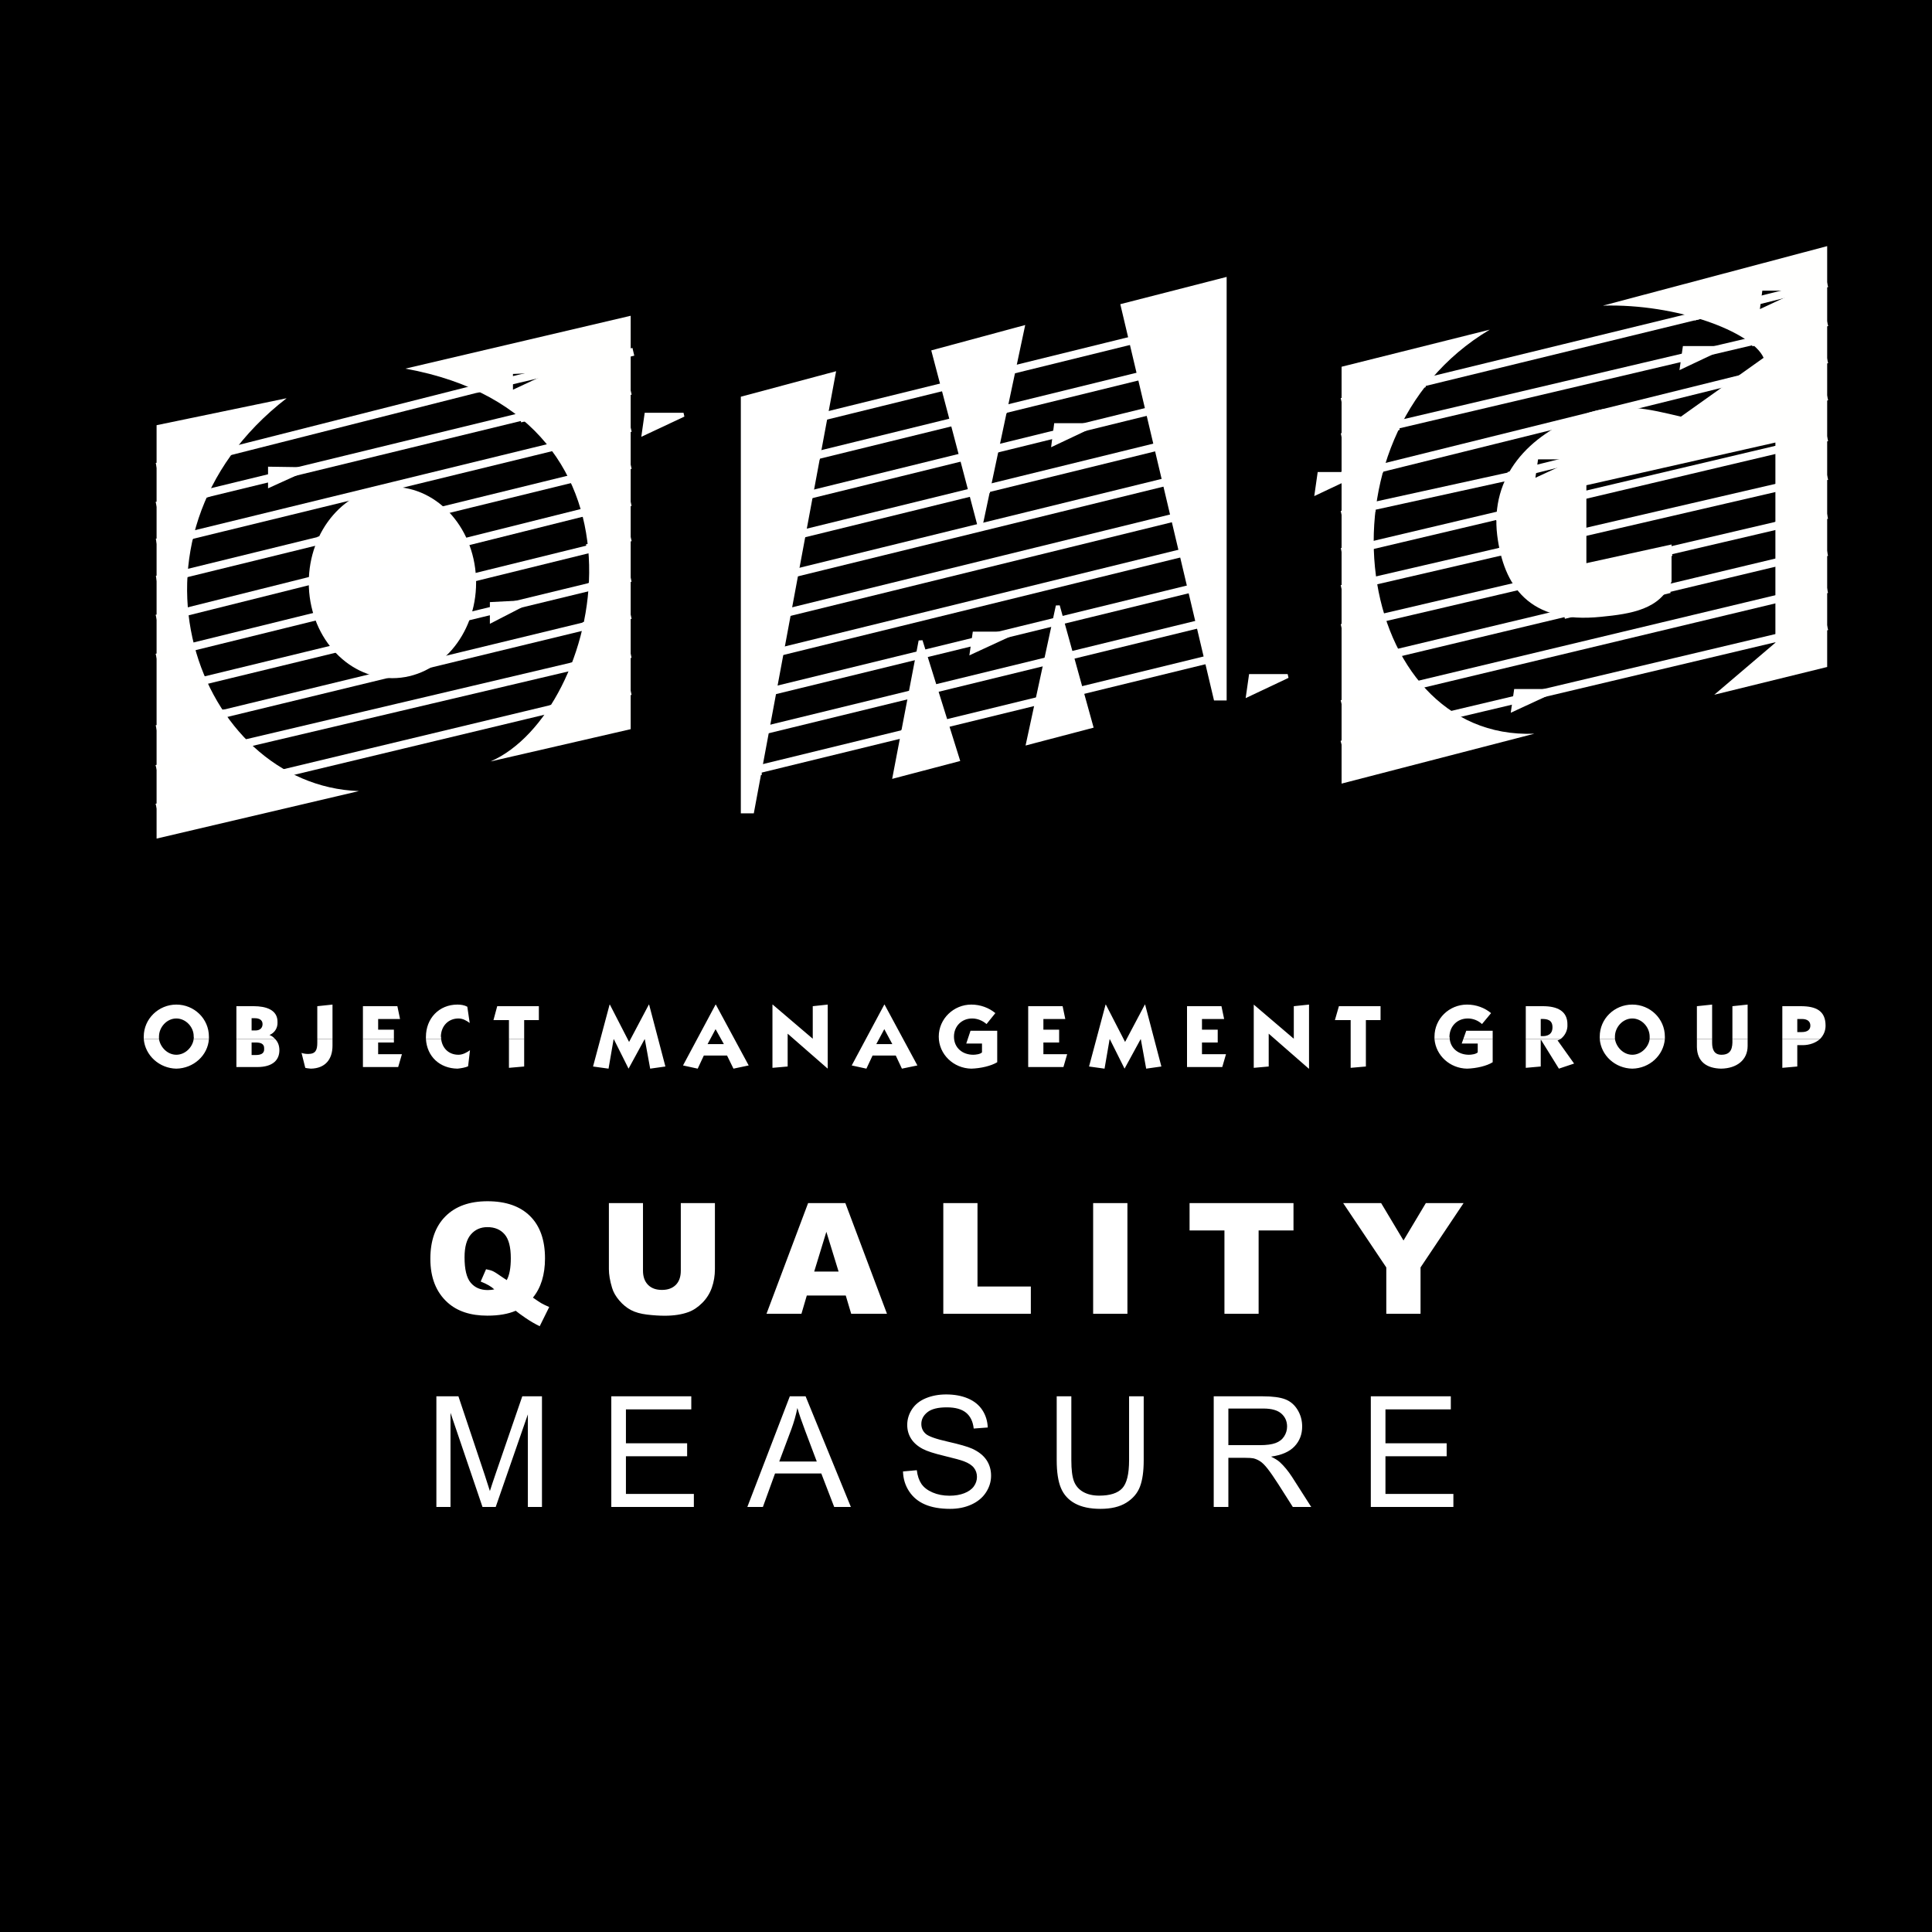 <?xml version="1.0" encoding="UTF-8"?>
<svg width="100px" height="100px" viewBox="0 0 100 100" version="1.1" xmlns="http://www.w3.org/2000/svg" xmlns:xlink="http://www.w3.org/1999/xlink">
    <!-- Generator: Sketch 62 (91390) - https://sketch.com -->
    <title>OMG-ASCQM-Standard</title>
    <desc>Created with Sketch.</desc>
    <g id="OMG-ASCQM-Standard" stroke="none" stroke-width="1" fill="none" fill-rule="evenodd">
        <g id="ASC-CISQ" fill="#000000">
            <rect id="Rectangle" x="0" y="0" width="100" height="100"></rect>
        </g>
        <g id="OMG" transform="translate(6, -11)">
            <path d="M1.441,64.779 C1.51,65.635 2.256,66.299 3.127,66.313 C4.011,66.299 4.758,65.635 4.813,64.779 L4.025,64.779 C3.97,65.207 3.583,65.594 3.127,65.594 C2.671,65.594 2.298,65.207 2.229,64.779 L1.441,64.779 L1.441,64.779 Z M6.236,64.779 L6.236,66.23 L7.313,66.23 C8.129,66.23 8.461,65.857 8.461,65.359 C8.461,65.111 8.378,64.917 8.239,64.779 L6.236,64.779 L6.236,64.779 Z M10.423,64.779 L10.423,64.973 C10.423,65.346 10.34,65.552 9.953,65.552 C9.842,65.552 9.718,65.539 9.607,65.498 L9.801,66.271 C9.897,66.299 9.994,66.299 10.091,66.313 C10.823,66.299 11.21,65.843 11.21,65.124 L11.21,64.779 L10.423,64.779 L10.423,64.779 Z M12.785,64.779 L12.785,66.23 L14.609,66.23 L14.803,65.566 L13.573,65.566 L13.573,64.959 L14.388,64.959 L14.388,64.779 L12.785,64.779 L12.785,64.779 Z M16.046,64.779 C16.101,65.691 16.765,66.299 17.677,66.313 C17.829,66.299 18.105,66.257 18.229,66.188 L18.326,65.359 C18.174,65.47 17.953,65.594 17.732,65.594 C17.221,65.594 16.889,65.249 16.834,64.779 L16.046,64.779 L16.046,64.779 Z M20.343,64.779 L20.343,66.271 L21.131,66.202 L21.131,64.779 L20.343,64.779 L20.343,64.779 Z M7.023,64.959 L7.217,64.959 C7.466,64.959 7.687,65 7.673,65.29 C7.687,65.552 7.466,65.608 7.231,65.608 L7.023,65.608 L7.023,64.959 L7.023,64.959 Z" id="Fill-2" fill="#FFFFFF"></path>
            <path d="M2.229,64.779 L2.229,64.655 C2.229,64.171 2.63,63.716 3.127,63.716 C3.624,63.716 4.039,64.171 4.025,64.655 C4.039,64.696 4.025,64.737 4.025,64.779 L4.813,64.779 L4.813,64.655 C4.813,63.729 4.053,62.997 3.127,62.997 C2.215,62.997 1.441,63.729 1.441,64.655 L1.441,64.779 L2.229,64.779 L2.229,64.779 Z M8.239,64.779 C8.156,64.683 8.06,64.613 7.949,64.572 C8.212,64.461 8.378,64.213 8.364,63.909 C8.378,63.26 7.756,63.08 7.134,63.08 L6.236,63.08 L6.236,64.779 L8.239,64.779 L8.239,64.779 Z M11.21,64.779 L11.21,62.997 L10.423,63.08 L10.423,64.779 L11.21,64.779 L11.21,64.779 Z M14.388,64.779 L14.388,64.295 L13.573,64.295 L13.573,63.743 L14.706,63.743 L14.568,63.08 L12.785,63.08 L12.785,64.779 L14.388,64.779 L14.388,64.779 Z M16.834,64.779 C16.834,64.724 16.834,64.683 16.82,64.641 C16.834,64.102 17.207,63.716 17.732,63.716 C17.953,63.716 18.147,63.826 18.312,63.95 L18.188,63.108 C18.036,63.025 17.856,62.997 17.677,62.997 C16.723,62.997 16.046,63.716 16.046,64.669 L16.046,64.779 L16.834,64.779 L16.834,64.779 Z M21.131,64.779 L21.131,63.799 L21.891,63.799 L21.891,63.08 L19.736,63.08 L19.542,63.799 L20.343,63.799 L20.343,64.779 L21.131,64.779 L21.131,64.779 Z M7.023,63.702 L7.189,63.702 C7.383,63.702 7.59,63.771 7.59,64.005 C7.59,64.199 7.466,64.337 7.217,64.337 L7.023,64.337 L7.023,63.702 L7.023,63.702 Z" id="Fill-3" fill="#FFFFFF"></path>
            <path d="M26.561,64.931 L25.567,62.997 L25.553,62.997 L24.696,66.202 L25.498,66.313 L25.76,64.793 L25.774,64.793 L26.534,66.313 L27.363,64.793 L27.376,64.793 L27.653,66.313 L28.441,66.202 L27.598,62.997 L27.584,62.997 L26.561,64.931 L26.561,64.931 Z M31.038,62.997 L29.353,66.147 L30.113,66.313 L30.43,65.635 L31.632,65.635 L31.964,66.313 L32.752,66.147 L31.052,62.997 L31.038,62.997 L31.038,62.997 Z M31.038,64.268 L31.467,65.042 L30.624,65.042 L31.038,64.268 L31.038,64.268 Z M36.842,66.313 L36.842,62.997 L36.068,63.08 L36.068,64.765 L33.995,62.997 L33.982,62.997 L33.982,66.271 L34.769,66.202 L34.769,64.503 L36.842,66.313 L36.842,66.313 Z M39.771,62.997 L38.085,66.147 L38.845,66.313 L39.163,65.635 L40.365,65.635 L40.683,66.313 L41.484,66.147 L39.785,62.997 L39.771,62.997 L39.771,62.997 Z M39.771,64.268 L40.186,65.042 L39.357,65.042 L39.771,64.268 L39.771,64.268 Z M45.519,63.439 C45.188,63.163 44.745,62.997 44.275,62.997 C43.363,62.997 42.59,63.729 42.59,64.655 C42.59,65.58 43.363,66.299 44.275,66.313 C44.759,66.299 45.298,66.174 45.616,65.981 L45.616,64.351 L44.234,64.351 L44.013,65.014 L44.828,65.014 L44.828,65.47 C44.745,65.566 44.496,65.594 44.372,65.594 C43.833,65.594 43.377,65.249 43.377,64.655 C43.377,64.116 43.778,63.716 44.317,63.716 C44.593,63.716 44.856,63.826 45.063,64.005 L45.519,63.439 L45.519,63.439 Z M49.043,66.23 L49.236,65.566 L48.006,65.566 L48.006,64.959 L48.821,64.959 L48.821,64.295 L48.006,64.295 L48.006,63.743 L49.139,63.743 L49.001,63.08 L47.219,63.08 L47.219,66.23 L49.043,66.23 L49.043,66.23 Z M52.234,64.931 L51.239,62.997 L51.225,62.997 L50.369,66.202 L51.171,66.313 L51.433,64.793 L51.447,64.793 L52.207,66.313 L53.036,64.793 L53.049,64.793 L53.326,66.313 L54.113,66.202 L53.271,62.997 L53.257,62.997 L52.234,64.931 L52.234,64.931 Z M57.264,66.23 L57.457,65.566 L56.214,65.566 L56.214,64.959 L57.029,64.959 L57.029,64.295 L56.214,64.295 L56.214,63.743 L57.361,63.743 L57.222,63.08 L55.44,63.08 L55.44,66.23 L57.264,66.23 L57.264,66.23 Z M61.755,66.313 L61.755,62.997 L60.967,63.08 L60.967,64.765 L58.894,62.997 L58.894,66.271 L59.668,66.202 L59.668,64.503 L61.741,66.313 L61.755,66.313 L61.755,66.313 Z M63.91,63.799 L63.91,66.271 L64.698,66.202 L64.698,63.799 L65.457,63.799 L65.457,63.08 L63.302,63.08 L63.095,63.799 L63.91,63.799 L63.91,63.799 Z" id="Fill-4" fill="#FFFFFF"></path>
            <path d="M68.249,64.779 C68.318,65.635 69.05,66.299 69.935,66.313 C70.418,66.299 70.957,66.174 71.261,65.981 L71.261,64.779 L69.741,64.779 L69.658,65.014 L70.487,65.014 L70.487,65.47 C70.391,65.566 70.156,65.594 70.031,65.594 C69.52,65.594 69.092,65.29 69.037,64.779 L68.249,64.779 L68.249,64.779 Z M72.974,64.779 L72.974,66.271 L73.748,66.202 L73.748,64.82 L73.762,64.82 L74.688,66.313 L75.475,66.05 L74.618,64.848 C74.688,64.834 74.729,64.807 74.771,64.779 L72.974,64.779 L72.974,64.779 Z M76.802,64.779 C76.871,65.635 77.603,66.299 78.488,66.313 C79.372,66.299 80.104,65.635 80.173,64.779 L79.386,64.779 C79.33,65.207 78.943,65.594 78.488,65.594 C78.031,65.594 77.658,65.207 77.589,64.779 L76.802,64.779 L76.802,64.779 Z M81.831,64.779 L81.831,65.193 C81.845,65.967 82.356,66.299 83.089,66.313 C83.89,66.299 84.457,65.871 84.457,65.138 L84.457,64.779 L83.669,64.779 L83.669,64.807 C83.683,65.235 83.614,65.594 83.103,65.594 C82.716,65.594 82.619,65.304 82.619,64.973 L82.619,64.779 L81.831,64.779 L81.831,64.779 Z M86.253,64.779 L86.253,66.271 L87.027,66.202 L87.027,65.097 L87.303,65.097 C87.662,65.097 87.994,64.973 88.201,64.779 L86.253,64.779 L86.253,64.779 Z" id="Fill-5" fill="#FFFFFF"></path>
            <path d="M69.037,64.779 C69.037,64.737 69.037,64.696 69.023,64.655 C69.037,64.116 69.423,63.716 69.976,63.716 C70.252,63.716 70.515,63.826 70.708,64.005 L71.178,63.439 C70.846,63.163 70.405,62.997 69.935,62.997 C69.009,62.997 68.249,63.729 68.249,64.655 L68.249,64.779 L69.037,64.779 L69.037,64.779 Z M71.261,64.779 L71.261,64.351 L69.893,64.351 L69.741,64.779 L71.261,64.779 L71.261,64.779 Z M74.771,64.779 C75.006,64.613 75.144,64.323 75.13,64.047 C75.144,63.329 74.605,63.08 73.859,63.08 L72.974,63.08 L72.974,64.779 L74.771,64.779 L74.771,64.779 Z M77.589,64.779 L77.589,64.655 C77.589,64.171 77.99,63.716 78.488,63.716 C78.985,63.716 79.386,64.171 79.386,64.655 L79.386,64.779 L80.173,64.779 L80.173,64.655 C80.173,63.729 79.413,62.997 78.488,62.997 C77.562,62.997 76.802,63.729 76.802,64.655 L76.802,64.779 L77.589,64.779 L77.589,64.779 Z M82.619,64.779 L82.619,62.997 L81.831,63.08 L81.831,64.779 L82.619,64.779 L82.619,64.779 Z M84.457,64.779 L84.457,62.997 L83.669,63.08 L83.669,64.779 L84.457,64.779 L84.457,64.779 Z M88.201,64.779 C88.381,64.6 88.491,64.365 88.491,64.088 C88.491,63.315 87.994,63.08 87.206,63.08 L86.253,63.08 L86.253,64.779 L88.201,64.779 L88.201,64.779 Z M73.748,63.743 C74.08,63.729 74.356,63.785 74.356,64.171 C74.356,64.544 74.094,64.655 73.748,64.627 L73.748,63.743 L73.748,63.743 Z M87.027,63.743 L87.262,63.743 C87.552,63.743 87.704,63.867 87.704,64.088 C87.704,64.295 87.552,64.42 87.262,64.42 L87.027,64.42 L87.027,63.743 L87.027,63.743 Z" id="Fill-6" fill="#FFFFFF"></path>
            <path d="M12.578,51.946 C4.232,51.656 -0.562,38.893 8.834,31.613 L2.105,33.008 L2.105,54.405 L12.578,51.946" id="Fill-7" fill="#FFFFFF"></path>
            <path d="M10.188,41.158 C10.188,38.533 12.039,36.406 14.306,36.406 C16.585,36.406 18.437,38.533 18.437,41.158 C18.437,43.769 16.585,45.896 14.306,45.896 C12.039,45.896 10.188,43.769 10.188,41.158 L10.188,41.158 Z" id="Fill-8" fill="#FFFFFF"></path>
            <path d="M10.188,41.158 C10.188,38.533 12.039,36.406 14.306,36.406 C16.585,36.406 18.437,38.533 18.437,41.158 C18.437,43.769 16.585,45.896 14.306,45.896 C12.039,45.896 10.188,43.769 10.188,41.158 L10.188,41.158 Z" id="Stroke-9" stroke="#FFFFFF" stroke-width="0.412"></path>
            <path d="M26.644,27.344 L26.644,48.742 L19.39,50.413 C25.152,47.913 28.703,32.566 14.982,30.08 L26.644,27.344 Z M22.471,30.273 L20.551,30.356 L20.551,31.171 L22.471,30.273 Z" id="Combined-Shape" fill="#FFFFFE"></path>
            <path d="M5.766,34.39 L19.017,31.033 M4.426,36.6 L21.408,32.469 M3.846,38.713 L22.748,34.099 M3.473,40.716 L23.812,35.729 M3.376,42.733 L24.475,37.456 M3.652,44.556 L24.668,39.376 M4.329,46.283 L24.862,41.296 M5.296,48.01 L24.668,43.313 M6.443,49.543 L23.909,45.426 M8.461,51.076 L22.844,47.623" id="Stroke-12" stroke="#FFFFFF" stroke-width="0.412"></path>
            <polygon id="Fill-13" fill="#FFFFFF" points="19.459 42.263 19.459 43.119 21.311 42.166"></polygon>
            <polygon id="Stroke-14" stroke="#FFFFFF" stroke-width="0.206" points="19.459 42.263 19.459 43.119 21.311 42.166"></polygon>
            <polygon id="Fill-15" fill="#FFFFFF" points="7.977 35.26 7.977 36.116 9.801 35.287"></polygon>
            <polygon id="Stroke-16" stroke="#FFFFFF" stroke-width="0.206" points="7.977 35.26 7.977 36.116 9.801 35.287"></polygon>
            <polygon id="Fill-17" fill="#FFFFFF" points="27.459 32.469 27.322 33.436 29.38 32.469"></polygon>
            <polygon id="Stroke-18" stroke="#FFFFFF" stroke-width="0.206" points="27.459 32.469 27.322 33.436 29.38 32.469"></polygon>
            <polygon id="Fill-19" fill="#FFFFFF" points="32.448 31.613 37.146 30.356 32.931 52.996 32.448 52.996"></polygon>
            <polygon id="Stroke-20" stroke="#FFFFFF" stroke-width="0.206" points="32.448 31.613 37.146 30.356 32.931 52.996 32.448 52.996"></polygon>
            <polygon id="Fill-21" fill="#FFFFFF" points="42.327 29.209 46.929 27.966 44.731 38.326"></polygon>
            <polygon id="Stroke-22" stroke="#FFFFFF" stroke-width="0.206" points="42.327 29.209 46.929 27.966 44.731 38.326"></polygon>
            <polygon id="Fill-23" fill="#FFFFFF" points="57.388 47.153 56.919 47.153 52.11 26.819 57.388 25.466"></polygon>
            <polygon id="Stroke-24" stroke="#FFFFFF" stroke-width="0.206" points="57.388 47.153 56.919 47.153 52.11 26.819 57.388 25.466"></polygon>
            <polygon id="Fill-25" fill="#FFFFFF" points="40.31 51.173 41.65 44.169 43.571 50.316"></polygon>
            <polygon id="Stroke-26" stroke="#FFFFFF" stroke-width="0.206" points="40.31 51.173 41.65 44.169 43.571 50.316"></polygon>
            <polygon id="Fill-27" fill="#FFFFFF" points="47.219 49.446 48.752 42.36 50.479 48.59"></polygon>
            <polygon id="Stroke-28" stroke="#FFFFFF" stroke-width="0.206" points="47.219 49.446 48.752 42.36 50.479 48.59"></polygon>
            <path d="M36.565,32.566 L52.883,28.546 M36.164,34.596 L53.326,30.383 M35.764,36.641 L53.782,32.207 M35.363,38.672 L54.224,34.044 M34.962,40.702 L54.666,35.867 M34.534,42.76 L55.122,37.705 M34.133,44.791 L55.564,39.528 M33.733,46.821 L56.007,41.379 M33.332,48.852 L56.476,43.202 M32.931,50.897 L56.919,45.04" id="Stroke-29" stroke="#FFFFFF" stroke-width="0.412"></path>
            <polygon id="Fill-30" fill="#FFFFFF" points="58.742 45.993 58.604 46.96 60.649 45.993"></polygon>
            <polygon id="Stroke-31" stroke="#FFFFFF" stroke-width="0.206" points="58.742 45.993 58.604 46.96 60.649 45.993"></polygon>
            <polygon id="Fill-32" fill="#FFFFFF" points="44.441 43.797 44.303 44.749 46.362 43.797"></polygon>
            <polygon id="Stroke-33" stroke="#FFFFFF" stroke-width="0.206" points="44.441 43.797 44.303 44.749 46.362 43.797"></polygon>
            <polygon id="Fill-34" fill="#FFFFFF" points="48.656 33.008 48.531 33.975 50.576 33.008"></polygon>
            <polygon id="Stroke-35" stroke="#FFFFFF" stroke-width="0.206" points="48.656 33.008 48.531 33.975 50.576 33.008"></polygon>
            <path d="M88.574,23.739 L88.574,45.523 L82.73,46.96 L85.894,44.266 L85.894,33.906 L76.111,36.116 L76.111,40.149 L80.519,39.182 L80.519,41.103 C79.952,42.54 78.432,42.774 76.871,42.926 C73.126,43.313 71.827,41.31 71.496,38.713 C71.123,35.633 73.126,33.519 75.917,32.469 C77.769,31.765 79.372,32.179 81.002,32.566 L85.283,29.52 L85.273,29.497 C84.652,28.169 80.809,26.712 76.968,26.819 L88.574,23.739 Z M75.531,34.776 L73.61,34.776 L73.472,35.729 L75.531,34.776 Z M87.137,26.046 L85.217,26.046 L85.092,26.999 L87.137,26.046 Z" id="Combined-Shape" fill="#FFFFFE"></path>
            <path d="M63.44,29.983 L71.109,28.063 C61.617,33.712 64.118,49.35 73.416,48.976 L63.44,51.559 L63.44,29.983" id="Fill-39" fill="#FFFFFF"></path>
            <polygon id="Fill-40" fill="#FFFFFF" points="62.293 35.536 62.155 36.503 64.2 35.536"></polygon>
            <polygon id="Stroke-41" stroke="#FFFFFF" stroke-width="0.206" points="62.293 35.536 62.155 36.503 64.2 35.536"></polygon>
            <path d="M67.088,30.936 L82.44,27.193 M66.218,33.008 L84.83,28.629 M64.974,35.356 L86.654,29.983 M64.781,37.263 L72.656,35.536 M64.781,39.279 L86.281,34.196 M64.974,41.103 L86.087,36.212 M65.361,43.023 L86.281,38.133 M66.121,44.846 L86.184,40.053 M67.282,46.476 L86.087,41.973 M69.106,48.01 L86.474,43.893" id="Stroke-42" stroke="#FFFFFF" stroke-width="0.412"></path>
            <polygon id="Fill-43" fill="#FFFFFF" points="81.196 29.016 81.058 29.983 83.103 29.016"></polygon>
            <polygon id="Stroke-44" stroke="#FFFFFF" stroke-width="0.206" points="81.196 29.016 81.058 29.983 83.103 29.016"></polygon>
            <polygon id="Fill-45" fill="#FFFFFF" points="72.463 46.766 72.325 47.719 74.384 46.766"></polygon>
            <polygon id="Stroke-46" stroke="#FFFFFF" stroke-width="0.206" points="72.463 46.766 72.325 47.719 74.384 46.766"></polygon>
            <path d="M6.056,34.293 L2.105,35.163 M4.813,36.503 L2.105,37.18 M18.63,31.129 L26.783,29.209 M3.942,38.713 L2.105,39.086 M3.652,40.716 L2.105,41.006 M3.652,42.636 L2.105,43.023 M4.039,44.556 L2.105,45.04 M4.619,46.283 L2.215,46.863 M5.669,47.913 L2.105,48.742 M6.927,49.446 L2.105,50.8 M8.931,50.993 L2.105,52.803 M22.471,47.719 L26.644,46.766 M23.522,45.523 L26.644,44.846 M24.199,43.41 L26.644,42.829 M24.475,41.393 L26.644,40.909 M24.378,39.376 L26.644,38.809 M24.102,37.552 L26.644,36.986 M23.522,35.826 L26.644,35.066 M22.568,34.196 L26.644,33.146 M20.924,32.663 L26.644,31.226 M36.759,32.566 L32.448,33.533 M36.386,34.583 L32.448,35.536 M35.999,36.6 L32.448,37.456 M35.612,38.616 L32.448,39.376 M35.225,40.633 L32.448,41.296 M34.838,42.636 L32.448,43.216 M34.562,44.653 L32.448,45.136 M34.078,46.863 L32.448,47.153 M33.691,48.88 L32.448,49.17 M33.401,50.897 L32.448,51.076 M42.811,31.033 L46.459,30.176 M43.294,32.856 L46.072,32.179 M43.861,34.679 L45.588,34.196 M44.248,36.503 L45.201,36.309 M41.567,44.943 L41.941,44.846 M48.559,43.313 L49.043,43.216 M41.084,47.056 L42.521,46.67 M48.186,45.33 L49.526,45.04 M40.697,48.976 L43.101,48.493 M47.702,47.346 L50.01,46.863 M52.594,28.629 L57.388,27.483 M52.98,30.452 L57.388,29.499 M53.464,32.276 L57.388,31.42 M53.837,34.099 L57.388,33.339 M54.321,35.923 L57.388,35.26 M54.805,37.843 L57.388,37.263 M55.191,39.666 L57.388,39.182 M55.661,41.49 L57.388,41.103 M56.048,43.313 L57.388,43.023 M56.532,45.136 L57.388,44.943 M67.751,30.839 L63.44,31.806 M66.411,33.049 L63.44,33.63 M65.554,35.26 L63.44,35.633 M65.167,37.263 L63.44,37.649 M64.974,39.279 L63.44,39.57 M65.167,41.103 L63.44,41.49 M65.651,43.023 L63.44,43.506 M66.411,44.846 L63.537,45.523 M67.558,46.476 L63.44,47.443 M69.285,48.01 L63.44,49.543 M81.666,27.386 L88.574,25.659 M84.65,28.726 L88.574,27.676 M83.489,30.839 L88.574,29.596 M72.076,35.633 L88.574,31.516" id="Stroke-47" stroke="#FFFFFE" stroke-width="0.412"></path>
            <path d="M71.399,37.746 L76.014,36.696 M71.593,39.57 L76.014,38.52 M85.894,34.293 L88.574,33.63 M85.894,36.309 L88.574,35.633 M72.56,41.393 L80.519,39.57 M85.894,38.23 L88.574,37.649 M74.95,42.829 L80.422,41.49 M85.894,40.149 L88.574,39.57 M85.894,42.07 L88.574,41.49 M85.894,44.087 L88.574,43.41 M10.478,38.989 L16.903,37.359 M9.994,41.103 L18.05,38.989 M10.381,42.829 L18.534,40.813 M11.335,44.556 L18.05,42.926" id="Stroke-48" stroke="#FFFFFE" stroke-width="0.412"></path>
        </g>
        <path d="M23.318,78 L23.318,73.125 L24.974,78 L25.658,78 L27.322,73.207 L27.322,78 L28.052,78 L28.052,72.273 L27.033,72.273 L25.662,76.258 C25.524,76.661 25.422,76.967 25.357,77.176 C25.3,76.988 25.209,76.706 25.084,76.328 L25.084,76.328 L23.728,72.273 L22.587,72.273 L22.587,78 L23.318,78 Z M35.914,78 L35.914,77.324 L32.398,77.324 L32.398,75.375 L35.566,75.375 L35.566,74.703 L32.398,74.703 L32.398,72.949 L35.781,72.949 L35.781,72.273 L31.641,72.273 L31.641,78 L35.914,78 Z M39.487,78 L40.116,76.266 L42.51,76.266 L43.178,78 L44.041,78 L41.698,72.273 L40.881,72.273 L38.682,78 L39.487,78 Z M42.276,75.648 L40.334,75.648 L40.963,73.969 C41.096,73.607 41.199,73.242 41.272,72.875 C41.36,73.185 41.496,73.581 41.678,74.062 L41.678,74.062 L42.276,75.648 Z M49.18,78.098 C49.589,78.098 49.957,78.023 50.284,77.873 C50.611,77.723 50.861,77.514 51.036,77.244 C51.21,76.975 51.298,76.688 51.298,76.383 C51.298,76.076 51.218,75.804 51.059,75.568 C50.901,75.333 50.654,75.138 50.321,74.984 C50.092,74.88 49.669,74.758 49.054,74.619 C48.438,74.48 48.057,74.344 47.911,74.211 C47.763,74.078 47.688,73.909 47.688,73.703 C47.688,73.466 47.793,73.264 48.003,73.096 C48.212,72.928 48.546,72.844 49.005,72.844 C49.445,72.844 49.777,72.936 50.003,73.121 C50.228,73.306 50.36,73.579 50.399,73.941 L50.399,73.941 L51.126,73.887 C51.113,73.551 51.019,73.25 50.845,72.984 C50.67,72.719 50.421,72.518 50.096,72.381 C49.772,72.244 49.398,72.176 48.973,72.176 C48.588,72.176 48.238,72.241 47.923,72.371 C47.608,72.501 47.368,72.692 47.204,72.943 C47.04,73.195 46.958,73.465 46.958,73.754 C46.958,74.017 47.025,74.255 47.159,74.467 C47.293,74.679 47.497,74.857 47.77,75 C47.981,75.112 48.35,75.231 48.876,75.357 C49.402,75.484 49.742,75.577 49.895,75.637 C50.135,75.728 50.307,75.84 50.411,75.975 C50.515,76.109 50.567,76.266 50.567,76.445 C50.567,76.622 50.513,76.786 50.405,76.936 C50.297,77.085 50.132,77.203 49.911,77.289 C49.69,77.375 49.434,77.418 49.145,77.418 C48.82,77.418 48.527,77.361 48.266,77.248 C48.006,77.135 47.814,76.986 47.69,76.803 C47.567,76.619 47.488,76.384 47.454,76.098 L47.454,76.098 L46.739,76.16 C46.749,76.543 46.854,76.886 47.054,77.189 C47.253,77.493 47.527,77.72 47.878,77.871 C48.228,78.022 48.662,78.098 49.18,78.098 Z M56.96,78.098 C57.512,78.098 57.958,77.992 58.298,77.779 C58.638,77.567 58.873,77.292 59.003,76.953 C59.133,76.615 59.198,76.158 59.198,75.582 L59.198,75.582 L59.198,72.273 L58.441,72.273 L58.441,75.578 C58.441,76.297 58.322,76.783 58.085,77.035 C57.848,77.288 57.451,77.414 56.894,77.414 C56.568,77.414 56.293,77.35 56.068,77.223 C55.842,77.095 55.683,76.913 55.591,76.678 C55.499,76.442 55.452,76.076 55.452,75.578 L55.452,75.578 L55.452,72.273 L54.695,72.273 L54.695,75.582 C54.695,76.189 54.767,76.667 54.913,77.018 C55.059,77.368 55.303,77.635 55.644,77.82 C55.985,78.005 56.424,78.098 56.96,78.098 Z M63.58,78 L63.58,75.457 L64.459,75.457 C64.654,75.457 64.795,75.466 64.88,75.484 C64.998,75.513 65.113,75.564 65.226,75.637 C65.339,75.71 65.468,75.837 65.611,76.02 C65.754,76.202 65.936,76.465 66.158,76.809 L66.158,76.809 L66.916,78 L67.869,78 L66.873,76.441 C66.675,76.137 66.465,75.883 66.244,75.68 C66.14,75.586 65.987,75.491 65.787,75.395 C66.336,75.319 66.742,75.142 67.005,74.863 C67.268,74.585 67.4,74.242 67.4,73.836 C67.4,73.521 67.321,73.233 67.162,72.973 C67.003,72.712 66.791,72.531 66.525,72.428 C66.259,72.325 65.871,72.273 65.361,72.273 L65.361,72.273 L62.822,72.273 L62.822,78 L63.58,78 Z M65.209,74.801 L63.58,74.801 L63.58,72.906 L65.392,72.906 C65.817,72.906 66.127,72.993 66.324,73.168 C66.52,73.342 66.619,73.565 66.619,73.836 C66.619,74.021 66.568,74.192 66.466,74.35 C66.365,74.507 66.216,74.622 66.021,74.693 C65.826,74.765 65.555,74.801 65.209,74.801 L65.209,74.801 Z M75.227,78 L75.227,77.324 L71.711,77.324 L71.711,75.375 L74.879,75.375 L74.879,74.703 L71.711,74.703 L71.711,72.949 L75.094,72.949 L75.094,72.273 L70.953,72.273 L70.953,78 L75.227,78 Z" id="MEASURE" fill="#FFFFFF" fill-rule="nonzero"></path>
        <path d="M27.935,68.645 L28.427,67.652 C28.255,67.577 28.119,67.51 28.017,67.453 C27.949,67.414 27.805,67.318 27.584,67.164 C28,66.656 28.209,65.979 28.209,65.133 C28.209,64.182 27.95,63.452 27.433,62.941 C26.916,62.431 26.183,62.176 25.232,62.176 C24.3,62.176 23.574,62.437 23.054,62.959 C22.535,63.481 22.275,64.214 22.275,65.156 C22.275,66.128 22.572,66.882 23.166,67.418 C23.668,67.871 24.354,68.098 25.224,68.098 C25.813,68.098 26.302,68.013 26.693,67.844 C26.789,67.927 26.959,68.051 27.201,68.217 C27.443,68.382 27.688,68.525 27.935,68.645 L27.935,68.645 Z M25.244,66.773 C24.871,66.773 24.578,66.647 24.365,66.395 C24.151,66.142 24.045,65.703 24.045,65.078 C24.045,64.542 24.154,64.147 24.373,63.895 C24.591,63.642 24.877,63.516 25.228,63.516 C25.606,63.516 25.902,63.639 26.117,63.887 C26.332,64.134 26.439,64.547 26.439,65.125 C26.439,65.628 26.369,66.005 26.228,66.258 C26.158,66.214 26.093,66.171 26.033,66.129 C25.78,65.952 25.61,65.842 25.523,65.801 C25.436,65.759 25.314,65.724 25.158,65.695 L25.158,65.695 L24.88,66.332 C25.201,66.46 25.435,66.595 25.584,66.738 C25.477,66.762 25.364,66.773 25.244,66.773 Z M34.402,68.102 C34.884,68.102 35.297,68.038 35.641,67.91 C35.888,67.819 36.124,67.661 36.35,67.436 C36.575,67.21 36.74,66.947 36.846,66.646 C36.951,66.346 37.004,66.026 37.004,65.688 L37.004,65.688 L37.004,62.273 L35.238,62.273 L35.238,65.77 C35.238,66.087 35.152,66.333 34.979,66.506 C34.805,66.679 34.566,66.766 34.262,66.766 C33.954,66.766 33.714,66.678 33.541,66.502 C33.368,66.326 33.281,66.082 33.281,65.77 L33.281,65.77 L33.281,62.273 L31.516,62.273 L31.516,65.688 C31.516,65.969 31.57,66.292 31.68,66.656 C31.747,66.883 31.873,67.103 32.057,67.316 C32.24,67.53 32.443,67.695 32.664,67.811 C32.885,67.926 33.161,68.004 33.49,68.043 C33.82,68.082 34.124,68.102 34.402,68.102 Z M41.483,68 L41.76,67.055 L43.776,67.055 L44.057,68 L45.909,68 L43.756,62.273 L41.827,62.273 L39.674,68 L41.483,68 Z M43.405,65.816 L42.143,65.816 L42.772,63.758 L43.405,65.816 Z M53.356,68 L53.356,66.59 L50.595,66.59 L50.595,62.273 L48.825,62.273 L48.825,68 L53.356,68 Z M58.355,68 L58.355,62.273 L56.581,62.273 L56.581,68 L58.355,68 Z M65.146,68 L65.146,63.688 L66.951,63.688 L66.951,62.273 L61.572,62.273 L61.572,63.688 L63.377,63.688 L63.377,68 L65.146,68 Z M73.527,68 L73.527,65.602 L75.754,62.273 L73.801,62.273 L72.645,64.207 L71.488,62.273 L69.523,62.273 L71.754,65.602 L71.754,68 L73.527,68 Z" id="QUALITY" fill="#FFFFFF" fill-rule="nonzero"></path>
    </g>
</svg>